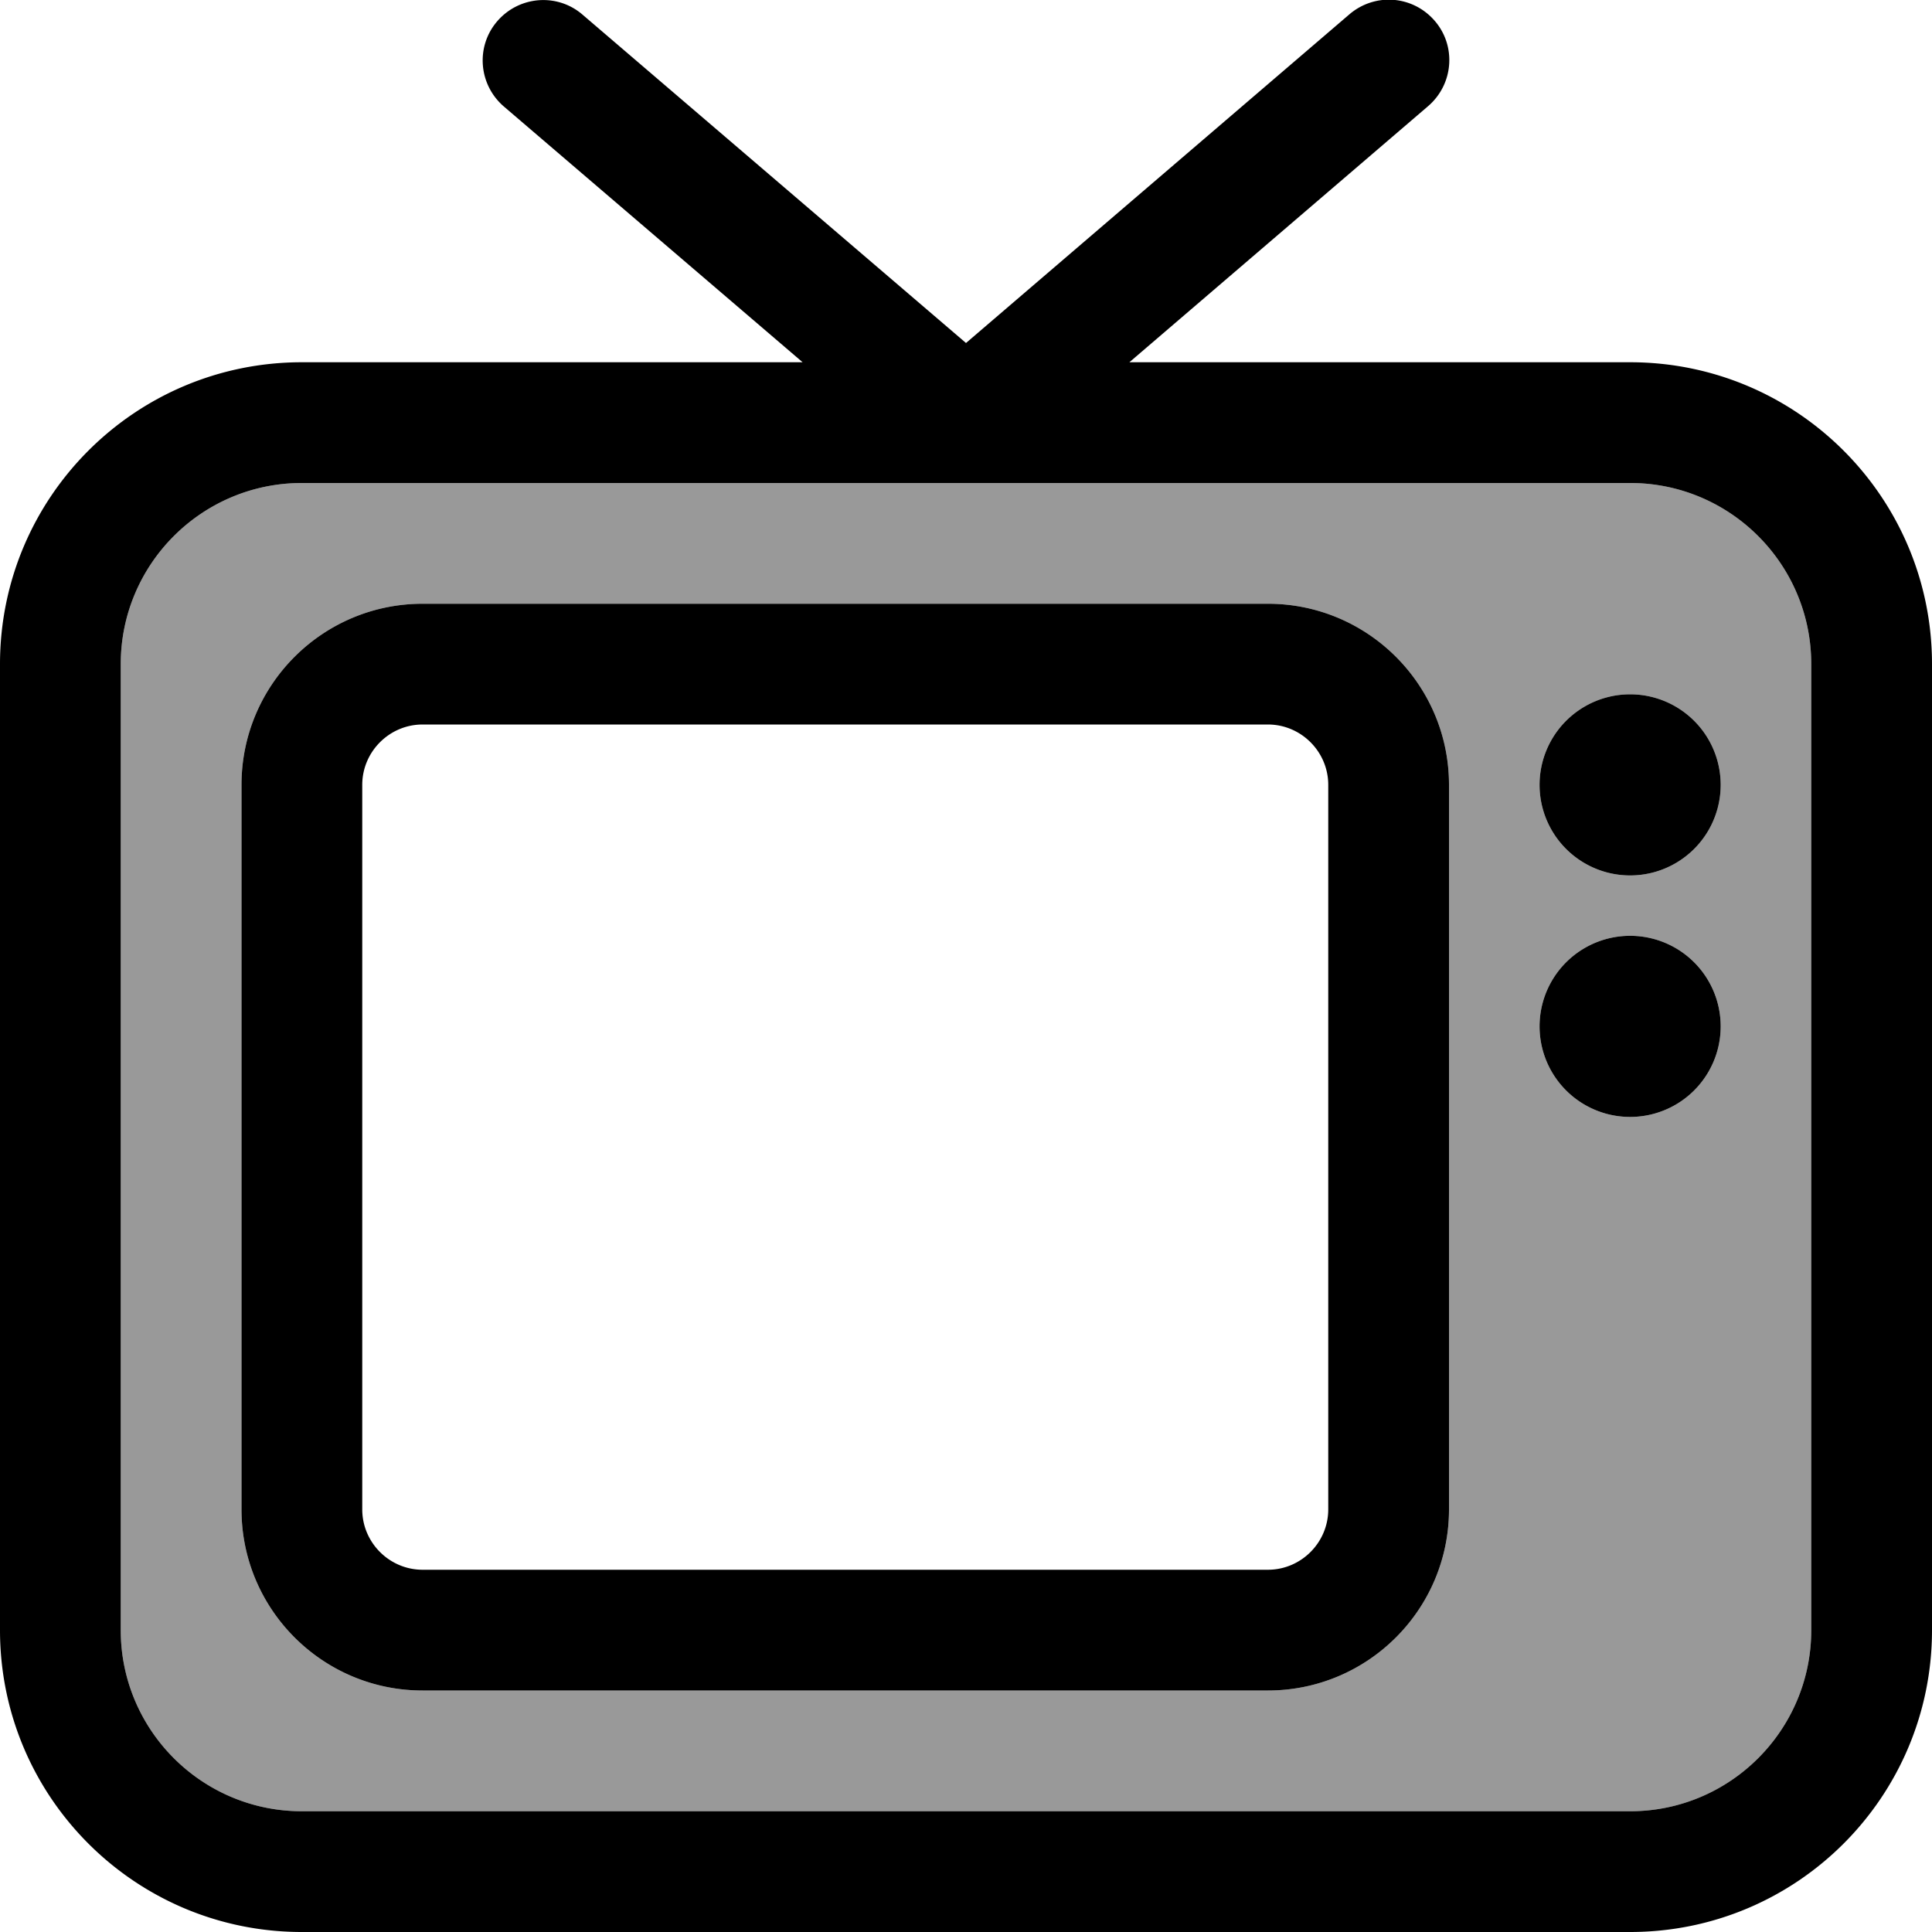 <svg xmlns="http://www.w3.org/2000/svg" viewBox="0 0 512 512"><!--! Font Awesome Pro 6.7.1 by @fontawesome - https://fontawesome.com License - https://fontawesome.com/license (Commercial License) Copyright 2024 Fonticons, Inc. --><defs><style>.fa-secondary{opacity:.4}</style></defs><path class="fa-secondary" d="M32 176l0 256c0 26.5 21.5 48 48 48l352 0c26.5 0 48-21.5 48-48l0-256c0-26.5-21.5-48-48-48l-176 0L80 128c-26.5 0-48 21.5-48 48zm32 32c0-26.5 21.5-48 48-48l224 0c26.5 0 48 21.5 48 48l0 192c0 26.5-21.5 48-48 48l-224 0c-26.5 0-48-21.5-48-48l0-192zm392 0a24 24 0 1 1 -48 0 24 24 0 1 1 48 0zm0 64a24 24 0 1 1 -48 0 24 24 0 1 1 48 0z"/><path class="fa-primary" d="M154.4 3.9c-6.7-5.8-16.8-5-22.6 1.7s-5 16.8 1.7 22.6L212.7 96 80 96C35.8 96 0 131.8 0 176L0 432c0 44.2 35.8 80 80 80l352 0c44.2 0 80-35.8 80-80l0-256c0-44.2-35.8-80-80-80L299.3 96l79.2-67.9c6.7-5.8 7.5-15.9 1.7-22.6s-15.8-7.5-22.6-1.7L256 90.9 154.4 3.9zM256 128l176 0c26.5 0 48 21.5 48 48l0 256c0 26.5-21.5 48-48 48L80 480c-26.5 0-48-21.5-48-48l0-256c0-26.5 21.5-48 48-48l176 0s0 0 0 0zm80 64c8.8 0 16 7.2 16 16l0 192c0 8.8-7.2 16-16 16l-224 0c-8.8 0-16-7.2-16-16l0-192c0-8.8 7.2-16 16-16l224 0zM112 160c-26.5 0-48 21.5-48 48l0 192c0 26.5 21.5 48 48 48l224 0c26.5 0 48-21.5 48-48l0-192c0-26.5-21.5-48-48-48l-224 0zm320 72a24 24 0 1 0 0-48 24 24 0 1 0 0 48zm24 40a24 24 0 1 0 -48 0 24 24 0 1 0 48 0z"/></svg>